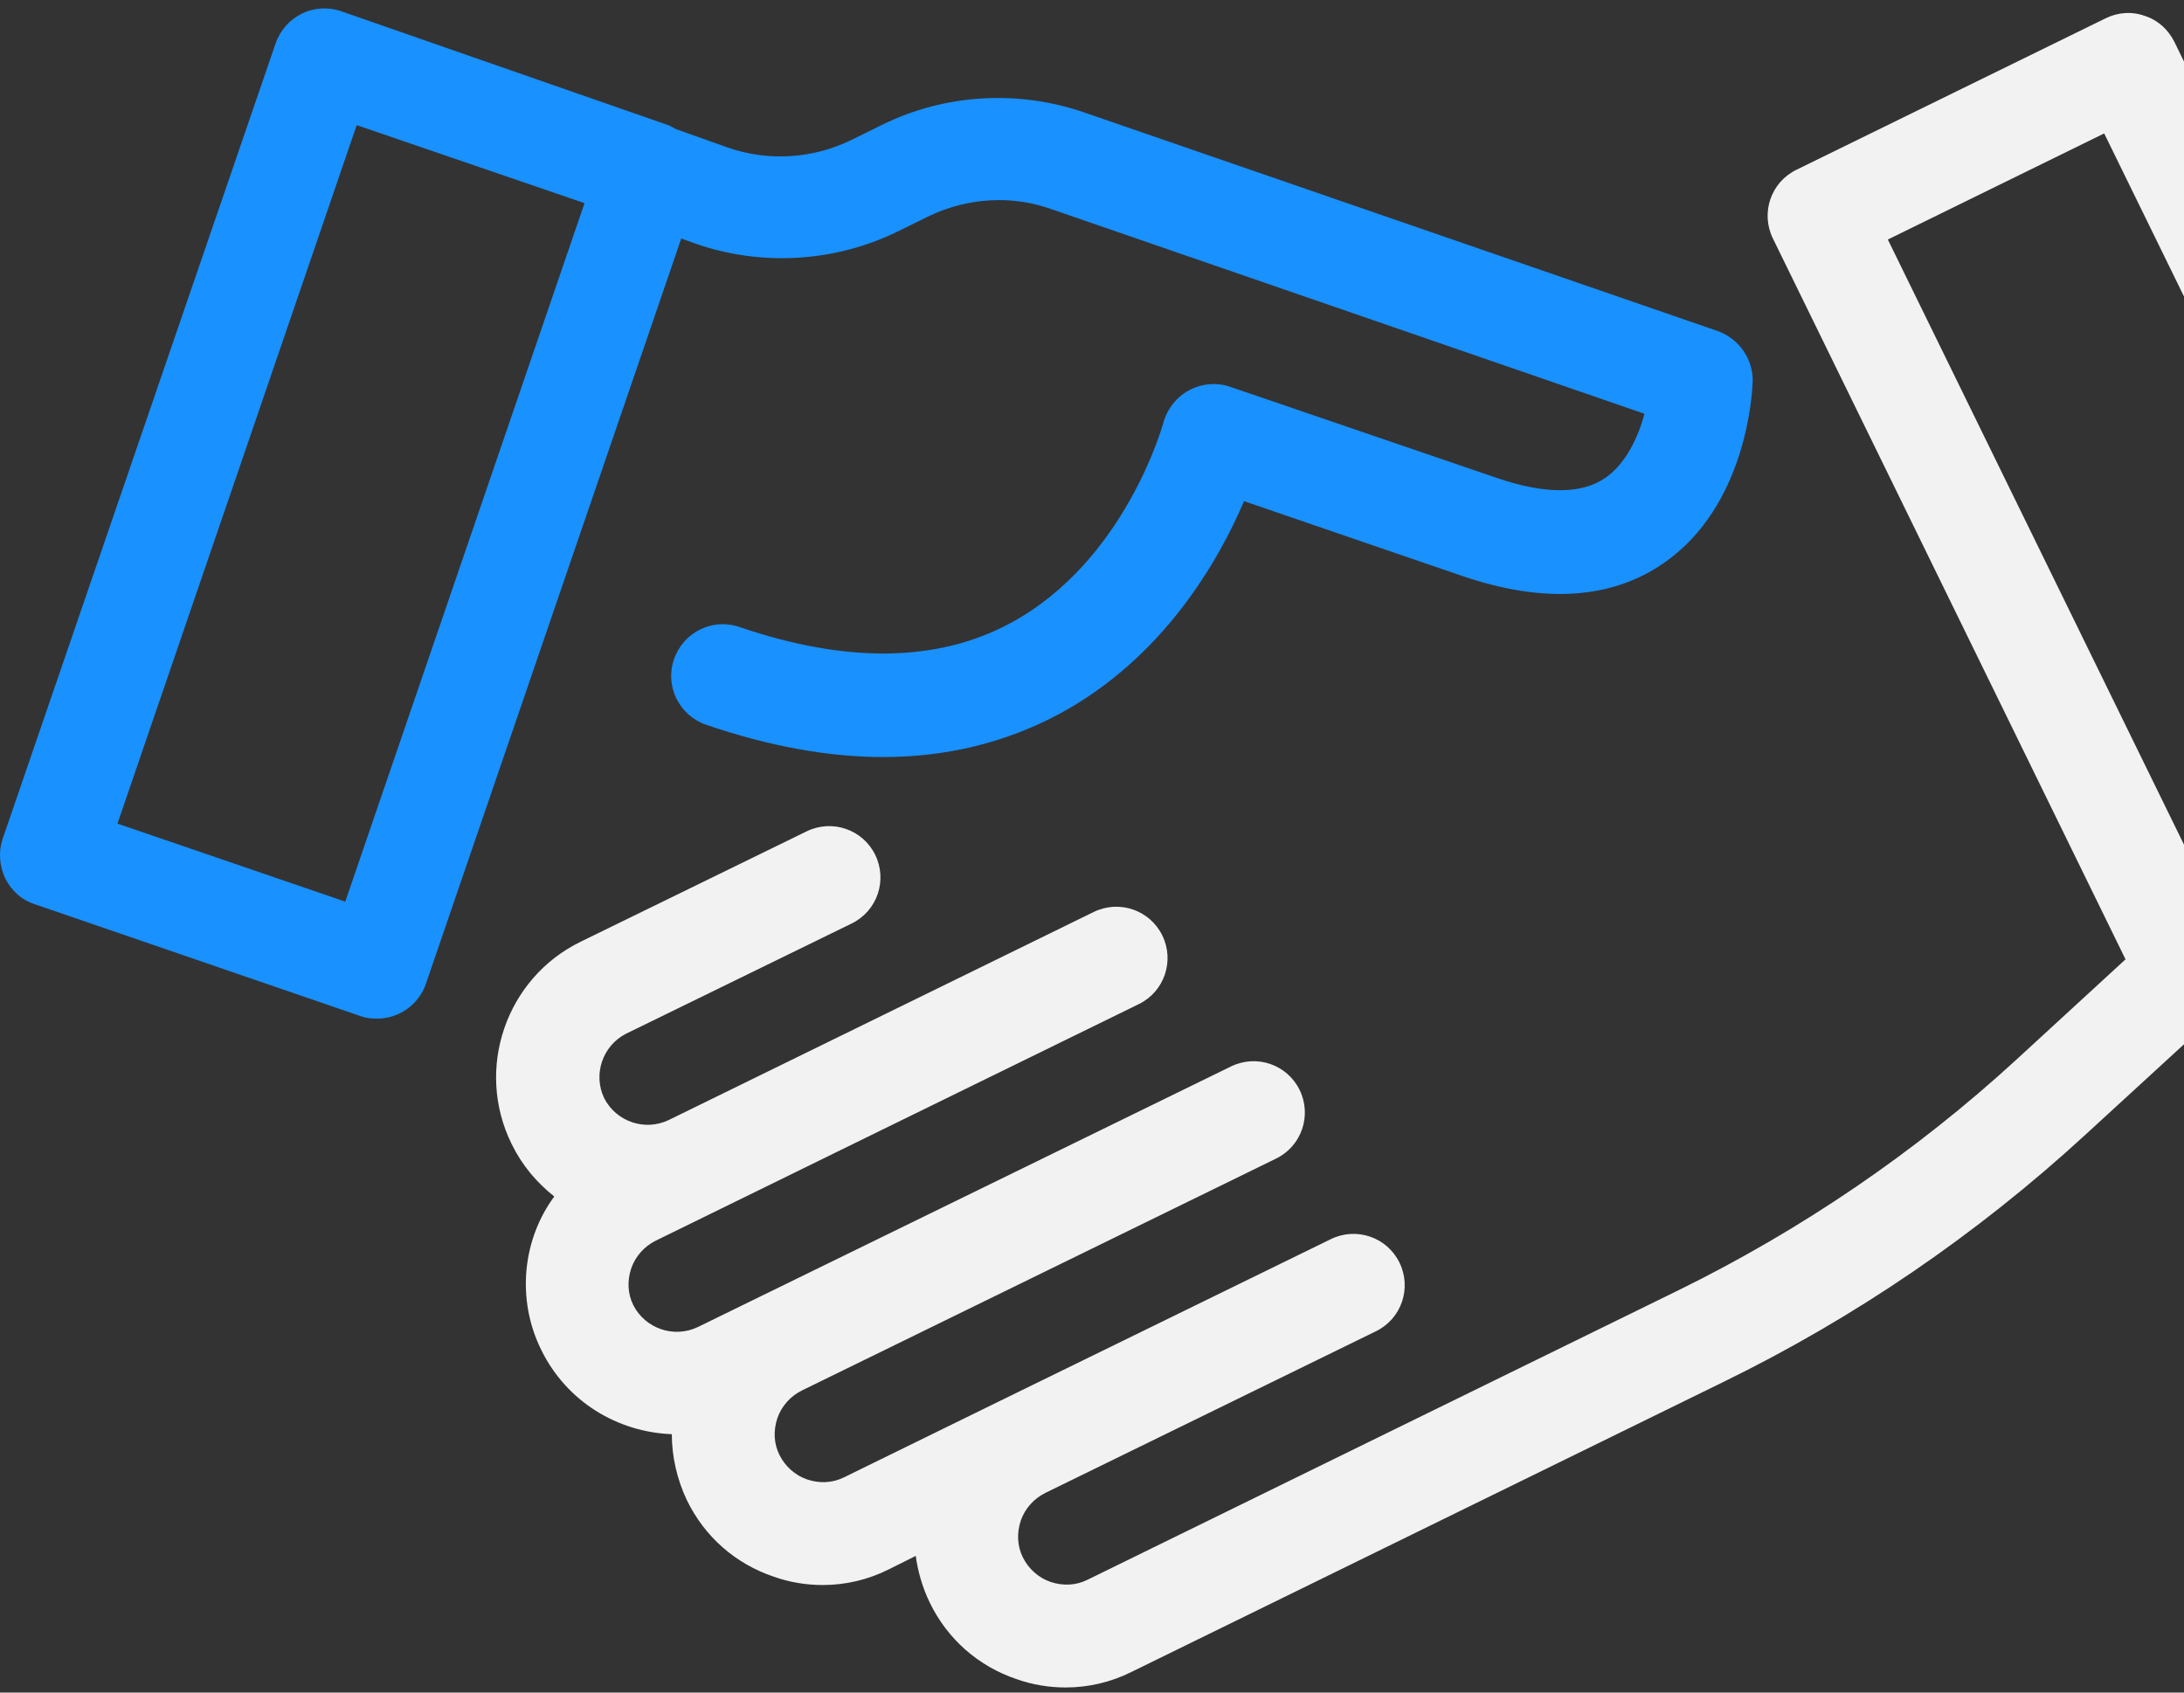 <svg width="120" height="93" viewBox="0 0 120 93" fill="none" xmlns="http://www.w3.org/2000/svg">
<rect x="0" y="0" width="120" height="93" fill="#333333" stroke="none"/>
<path d="M0.282 48.255C0.625 48.941 1.196 49.456 1.911 49.684L19.8 55.828C20.115 55.943 20.4 55.971 20.715 55.971C21.886 55.971 23.001 55.228 23.401 54.057L37.432 13.105L38.147 13.363C41.776 14.649 45.834 14.42 49.292 12.734L51.035 11.877C53.121 10.876 55.55 10.705 57.722 11.476L90.358 22.736C90.015 23.993 89.358 25.451 88.214 26.251C86.9 27.165 84.871 27.165 82.213 26.251L67.582 21.25C66.839 20.993 66.01 21.078 65.324 21.45C64.638 21.821 64.124 22.479 63.924 23.222C63.895 23.307 61.838 30.852 55.493 34.252C51.493 36.396 46.492 36.453 40.633 34.453C39.147 33.938 37.547 34.738 37.032 36.224C36.518 37.71 37.318 39.311 38.804 39.825C42.233 40.997 45.491 41.597 48.52 41.597C52.035 41.597 55.265 40.797 58.208 39.225C63.924 36.139 66.953 30.823 68.353 27.537L80.356 31.652C84.814 33.167 88.529 32.938 91.415 30.938C95.959 27.794 96.273 21.65 96.302 20.964C96.33 19.735 95.559 18.621 94.387 18.192L59.523 6.161C55.922 4.932 51.921 5.161 48.492 6.847L46.749 7.704C44.634 8.733 42.176 8.876 39.976 8.104L37.09 7.075C36.918 6.961 36.747 6.875 36.547 6.818L18.743 0.617C17.257 0.103 15.657 0.903 15.142 2.389L0.139 46.112C-0.09 46.798 -0.032 47.57 0.282 48.255ZM19.6 6.875L32.117 11.162L18.971 49.541L6.455 45.255L19.6 6.875Z" fill="#1991FF"/>
<path d="M29.74 74.174C31.141 77.031 33.941 78.689 36.913 78.803C36.913 80.032 37.199 81.289 37.742 82.433C38.714 84.433 40.4 85.919 42.514 86.633C43.4 86.948 44.315 87.091 45.201 87.091C46.458 87.091 47.687 86.805 48.83 86.233L50.316 85.49C50.43 86.348 50.688 87.234 51.088 88.062C52.059 90.063 53.745 91.549 55.86 92.263C56.746 92.577 57.66 92.72 58.546 92.72C59.804 92.72 61.033 92.435 62.176 91.863L94.668 75.945C101.927 72.402 108.614 67.829 114.558 62.371L121.817 55.713L138.42 47.597C139.82 46.911 140.392 45.225 139.706 43.825L119.473 2.302C119.13 1.616 118.559 1.101 117.844 0.873C117.13 0.616 116.358 0.673 115.672 1.016L98.698 9.332C97.297 10.018 96.726 11.704 97.412 13.104L116.787 52.712L110.786 58.227C105.242 63.314 98.983 67.572 92.239 70.887L59.747 86.805C59.118 87.119 58.404 87.148 57.718 86.919C57.06 86.691 56.517 86.205 56.203 85.576C55.889 84.947 55.86 84.233 56.089 83.547C56.317 82.89 56.803 82.347 57.432 82.032L75.607 73.145C77.007 72.459 77.579 70.773 76.893 69.373C76.207 67.972 74.521 67.401 73.121 68.087L54.946 76.974L46.372 81.175C45.744 81.489 45.029 81.518 44.343 81.289C43.686 81.061 43.143 80.575 42.829 79.946C42.514 79.318 42.486 78.603 42.715 77.917C42.943 77.26 43.429 76.717 44.058 76.403L70.12 63.657C71.52 62.971 72.092 61.285 71.406 59.885C70.72 58.485 69.034 57.913 67.634 58.599L38.342 72.916C37.028 73.545 35.456 73.002 34.799 71.716C34.484 71.087 34.456 70.373 34.684 69.687C34.913 69.03 35.399 68.487 36.027 68.172L47.573 62.514L62.576 55.17C63.976 54.484 64.548 52.798 63.862 51.398C63.176 49.997 61.49 49.426 60.09 50.111L36.742 61.542C35.427 62.171 33.855 61.628 33.198 60.342C32.569 59.028 33.112 57.456 34.398 56.799L46.801 50.74C48.201 50.054 48.773 48.368 48.087 46.968C47.401 45.568 45.715 44.996 44.315 45.682L31.912 51.74C27.797 53.741 26.082 58.742 28.111 62.857C28.683 64.029 29.483 64.972 30.455 65.743C28.74 68.058 28.34 71.344 29.74 74.174ZM103.727 13.161L115.615 7.331L133.448 43.767L121.559 49.597L103.727 13.161Z" fill="#F2F2F2"/>
</svg>
